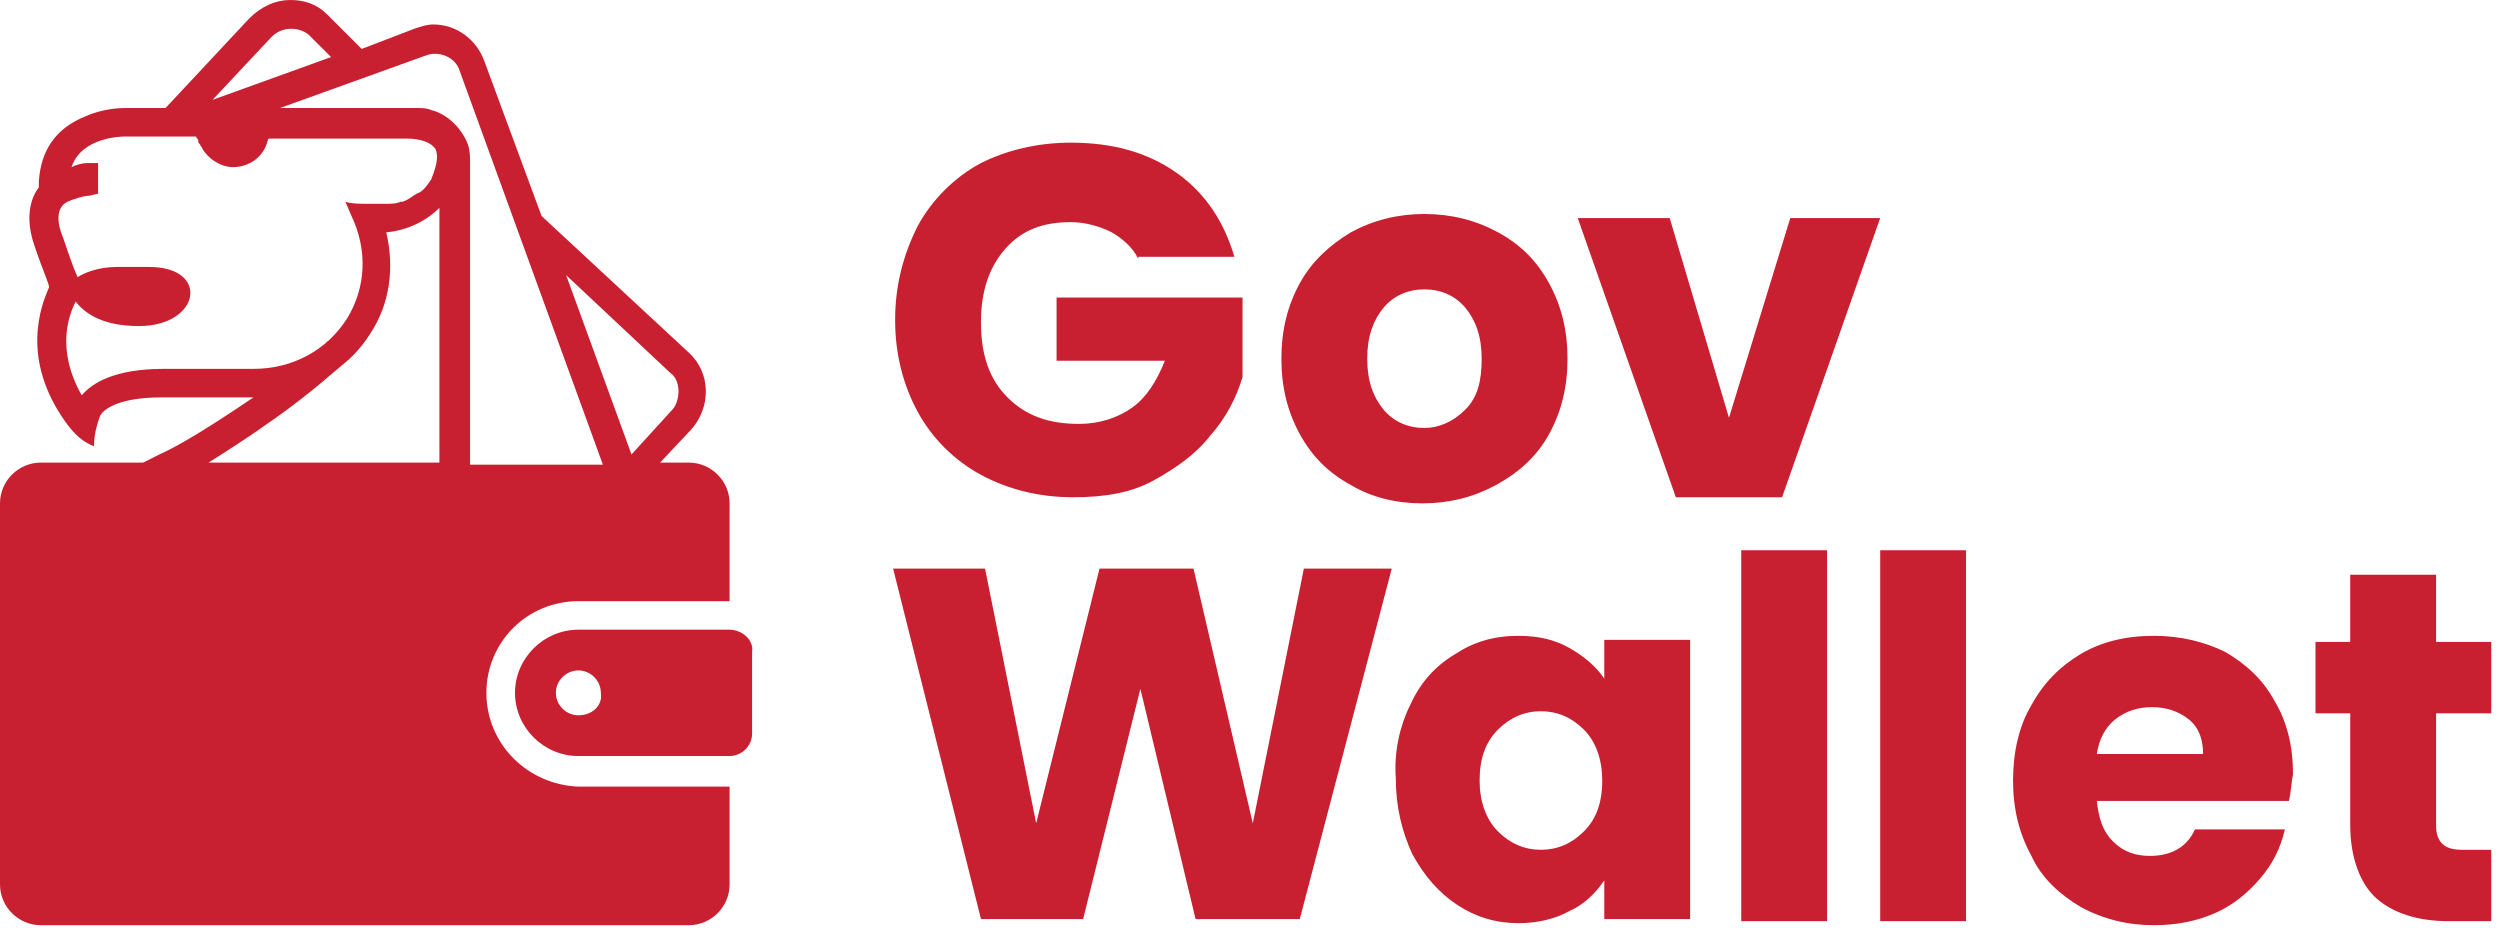 <svg width="97" height="36" viewBox="0 0 97 36" fill="none" xmlns="http://www.w3.org/2000/svg">
<g clip-path="url(#clip0_4869_71669)">
<path d="M44.167 10.042C43.929 9.568 43.533 9.251 43.136 9.014C42.66 8.777 42.105 8.619 41.55 8.619C40.44 8.619 39.647 8.935 39.013 9.647C38.379 10.358 38.061 11.307 38.061 12.493C38.061 13.758 38.379 14.707 39.092 15.419C39.806 16.131 40.678 16.447 41.867 16.447C42.66 16.447 43.374 16.21 43.929 15.814C44.484 15.419 44.881 14.786 45.198 13.996H40.995V11.544H48.211V14.628C47.973 15.419 47.577 16.21 46.942 16.921C46.387 17.633 45.594 18.186 44.722 18.661C43.85 19.135 42.819 19.293 41.63 19.293C40.282 19.293 39.092 18.977 38.061 18.424C37.031 17.87 36.158 17 35.603 15.972C35.048 14.944 34.731 13.758 34.731 12.414C34.731 11.07 35.048 9.884 35.603 8.777C36.158 7.749 37.031 6.879 38.061 6.326C39.013 5.851 40.202 5.535 41.55 5.535C43.215 5.535 44.564 5.931 45.674 6.721C46.784 7.512 47.498 8.619 47.894 9.963H44.167V10.042Z" fill="#C92031"/>
<path d="M52.414 18.819C51.542 18.345 50.907 17.712 50.431 16.842C49.956 15.973 49.718 15.024 49.718 13.917C49.718 12.81 49.956 11.861 50.431 10.991C50.907 10.121 51.621 9.489 52.414 9.014C53.286 8.54 54.238 8.303 55.268 8.303C56.299 8.303 57.251 8.54 58.123 9.014C58.995 9.489 59.63 10.121 60.105 10.991C60.581 11.861 60.819 12.81 60.819 13.917C60.819 15.024 60.581 15.973 60.105 16.842C59.63 17.712 58.916 18.345 58.044 18.819C57.172 19.293 56.22 19.531 55.189 19.531C54.158 19.531 53.207 19.293 52.414 18.819ZM56.854 15.893C57.33 15.419 57.489 14.786 57.489 13.917C57.489 13.047 57.251 12.414 56.854 11.94C56.458 11.466 55.903 11.228 55.268 11.228C54.634 11.228 54.079 11.466 53.682 11.94C53.286 12.414 53.048 13.047 53.048 13.917C53.048 14.786 53.286 15.419 53.682 15.893C54.079 16.368 54.634 16.605 55.268 16.605C55.824 16.605 56.379 16.368 56.854 15.893Z" fill="#C92031"/>
<path d="M67.084 16.21L69.463 8.461H72.951L69.145 19.294H65.022L61.216 8.461H64.784L67.084 16.21Z" fill="#C92031"/>
<path d="M54 22.061L50.432 35.66H46.388L44.247 26.726L42.026 35.66H38.062L34.652 22.061H38.22L40.203 31.944L42.661 22.061H46.308L48.608 31.944L50.59 22.061H54V22.061Z" fill="#C92031"/>
<path d="M54.713 27.358C55.11 26.488 55.665 25.856 56.458 25.381C57.172 24.907 57.964 24.67 58.916 24.67C59.709 24.67 60.343 24.828 60.898 25.144C61.453 25.461 61.929 25.856 62.246 26.33V24.828H65.577V35.661H62.246V34.158C61.929 34.633 61.453 35.107 60.898 35.344C60.343 35.661 59.63 35.819 58.916 35.819C58.044 35.819 57.251 35.581 56.537 35.107C55.824 34.633 55.268 34 54.793 33.13C54.396 32.261 54.158 31.312 54.158 30.205C54.079 29.177 54.317 28.149 54.713 27.358ZM61.453 28.307C60.978 27.833 60.423 27.596 59.788 27.596C59.154 27.596 58.599 27.833 58.123 28.307C57.647 28.782 57.409 29.414 57.409 30.284C57.409 31.075 57.647 31.786 58.123 32.261C58.599 32.735 59.154 32.972 59.788 32.972C60.423 32.972 60.978 32.735 61.453 32.261C61.929 31.786 62.167 31.154 62.167 30.284C62.167 29.493 61.929 28.782 61.453 28.307Z" fill="#C92031"/>
<path d="M70.89 21.35V35.74H67.56V21.35H70.89Z" fill="#C92031"/>
<path d="M76.282 21.35V35.74H72.952V21.35H76.282Z" fill="#C92031"/>
<path d="M88.81 31.075H81.357C81.436 31.786 81.594 32.261 81.991 32.656C82.387 33.051 82.863 33.209 83.418 33.209C84.211 33.209 84.846 32.893 85.163 32.181H88.652C88.493 32.893 88.176 33.526 87.7 34.079C87.224 34.633 86.669 35.107 85.956 35.423C85.242 35.74 84.449 35.898 83.577 35.898C82.546 35.898 81.594 35.661 80.722 35.186C79.929 34.712 79.216 34.079 78.819 33.209C78.343 32.34 78.106 31.391 78.106 30.284C78.106 29.177 78.343 28.149 78.819 27.358C79.295 26.488 79.929 25.856 80.722 25.381C81.515 24.907 82.467 24.67 83.577 24.67C84.608 24.67 85.559 24.907 86.352 25.302C87.145 25.777 87.779 26.33 88.255 27.2C88.731 27.991 88.969 28.94 88.969 30.047C88.89 30.442 88.89 30.758 88.81 31.075ZM85.48 29.256C85.48 28.703 85.321 28.228 84.925 27.912C84.528 27.596 84.053 27.437 83.498 27.437C82.942 27.437 82.467 27.596 82.07 27.912C81.674 28.228 81.436 28.703 81.357 29.256H85.48Z" fill="#C92031"/>
<path d="M96.661 32.894V35.741H94.996C93.806 35.741 92.855 35.424 92.22 34.871C91.586 34.317 91.189 33.289 91.189 32.024V27.676H89.841V24.908H91.189V22.299H94.52V24.908H96.661V27.676H94.52V32.024C94.52 32.341 94.599 32.578 94.758 32.736C94.916 32.894 95.154 32.973 95.551 32.973H96.661V32.894Z" fill="#C92031"/>
<path d="M18.872 26.884C18.872 24.907 20.458 23.326 22.441 23.326H28.308V19.53C28.308 18.66 27.595 17.949 26.723 17.949H25.612L26.802 16.684C27.595 15.814 27.595 14.47 26.723 13.679L21.013 8.381L18.793 2.372C18.476 1.502 17.683 0.949 16.811 0.949C16.573 0.949 16.335 1.028 16.097 1.107L14.035 1.898L12.687 0.553C12.291 0.158 11.815 0 11.26 0C10.705 0 10.15 0.237 9.674 0.712L6.423 4.191H4.837C4.758 4.191 4.044 4.191 3.33 4.507C2.141 4.981 1.586 5.851 1.507 7.037V7.274C1.189 7.67 0.952 8.46 1.348 9.567C1.665 10.516 1.903 10.991 1.903 11.149C1.586 11.861 0.793 13.916 2.537 16.367C2.934 16.921 3.251 17.158 3.648 17.316C3.648 16.763 3.806 16.367 3.885 16.13C3.965 15.972 4.441 15.419 6.264 15.419H9.674C9.753 15.419 9.753 15.419 9.833 15.419C8.088 16.605 6.899 17.316 6.185 17.633L5.551 17.949H1.586C0.714 17.949 0 18.66 0 19.53V34.316C0 35.186 0.714 35.898 1.586 35.898H26.723C27.595 35.898 28.308 35.186 28.308 34.316V30.521H22.441C20.458 30.442 18.872 28.86 18.872 26.884ZM2.934 11.702C3.251 12.098 3.885 12.651 5.392 12.651C7.771 12.651 8.167 10.358 5.789 10.358H4.52C3.806 10.358 3.251 10.595 3.013 10.754C2.934 10.595 2.775 10.2 2.458 9.251C2.22 8.698 2.141 8.065 2.617 7.828C2.775 7.749 3.251 7.591 3.489 7.591L3.806 7.512V6.326H3.41C3.172 6.326 2.934 6.405 2.775 6.484C3.172 5.298 4.758 5.298 4.837 5.298H7.612C7.612 5.377 7.692 5.377 7.692 5.456C7.692 5.535 7.692 5.535 7.771 5.614C7.771 5.693 7.85 5.693 7.85 5.772C8.088 6.167 8.564 6.484 9.04 6.484C9.674 6.484 10.229 6.088 10.388 5.456C10.388 5.377 10.467 5.377 10.467 5.377H15.78C16.335 5.377 16.731 5.535 16.89 5.772C17.049 6.088 16.89 6.563 16.731 6.958C16.573 7.195 16.414 7.433 16.176 7.512C16.018 7.591 15.859 7.749 15.621 7.828C15.621 7.828 15.621 7.828 15.542 7.828C15.383 7.907 15.145 7.907 14.987 7.907C14.828 7.907 14.749 7.907 14.67 7.907C14.59 7.907 14.511 7.907 14.432 7.907H14.352C14.352 7.907 14.352 7.907 14.273 7.907C13.956 7.907 13.639 7.907 13.401 7.828L13.639 8.381C14.273 9.726 14.194 11.149 13.48 12.335C12.687 13.6 11.339 14.312 9.833 14.312H6.344C4.441 14.312 3.568 14.865 3.172 15.339C2.141 13.521 2.696 12.177 2.934 11.702ZM8.247 3.874L10.546 1.423C10.943 1.028 11.577 1.028 11.974 1.344L12.846 2.214L8.247 3.874ZM26.009 14.47C26.247 14.628 26.326 14.944 26.326 15.181C26.326 15.419 26.247 15.735 26.088 15.893L24.502 17.633L21.965 10.674L26.009 14.47ZM10.705 16.209C12.053 15.26 13.084 14.312 13.48 13.995C13.48 13.995 13.956 13.6 14.352 12.967C15.145 11.781 15.304 10.358 14.987 9.014C15.859 8.935 16.573 8.54 17.049 8.065V17.949H8.088C8.722 17.553 9.595 17 10.705 16.209ZM18.159 5.614C17.921 4.981 17.366 4.428 16.731 4.27C16.573 4.191 16.335 4.191 16.176 4.191H10.863L16.573 2.135C17.049 1.977 17.683 2.214 17.841 2.767L23.392 18.028H18.238V6.326C18.238 6.088 18.238 5.851 18.159 5.614Z" fill="#C92031"/>
<path d="M28.308 24.432H22.441C21.093 24.432 19.982 25.539 19.982 26.883C19.982 28.227 21.093 29.334 22.441 29.334H28.308C28.784 29.334 29.181 28.939 29.181 28.464V25.301C29.26 24.827 28.784 24.432 28.308 24.432ZM22.441 27.753C21.965 27.753 21.568 27.357 21.568 26.883C21.568 26.408 21.965 26.013 22.441 26.013C22.916 26.013 23.313 26.408 23.313 26.883C23.392 27.357 22.996 27.753 22.441 27.753Z" fill="#C92031"/>
</g>
<defs>
<clipPath id="clip0_4869_71669">
<rect width="97" height="35.898" fill="white"/>
</clipPath>
</defs>
</svg>
